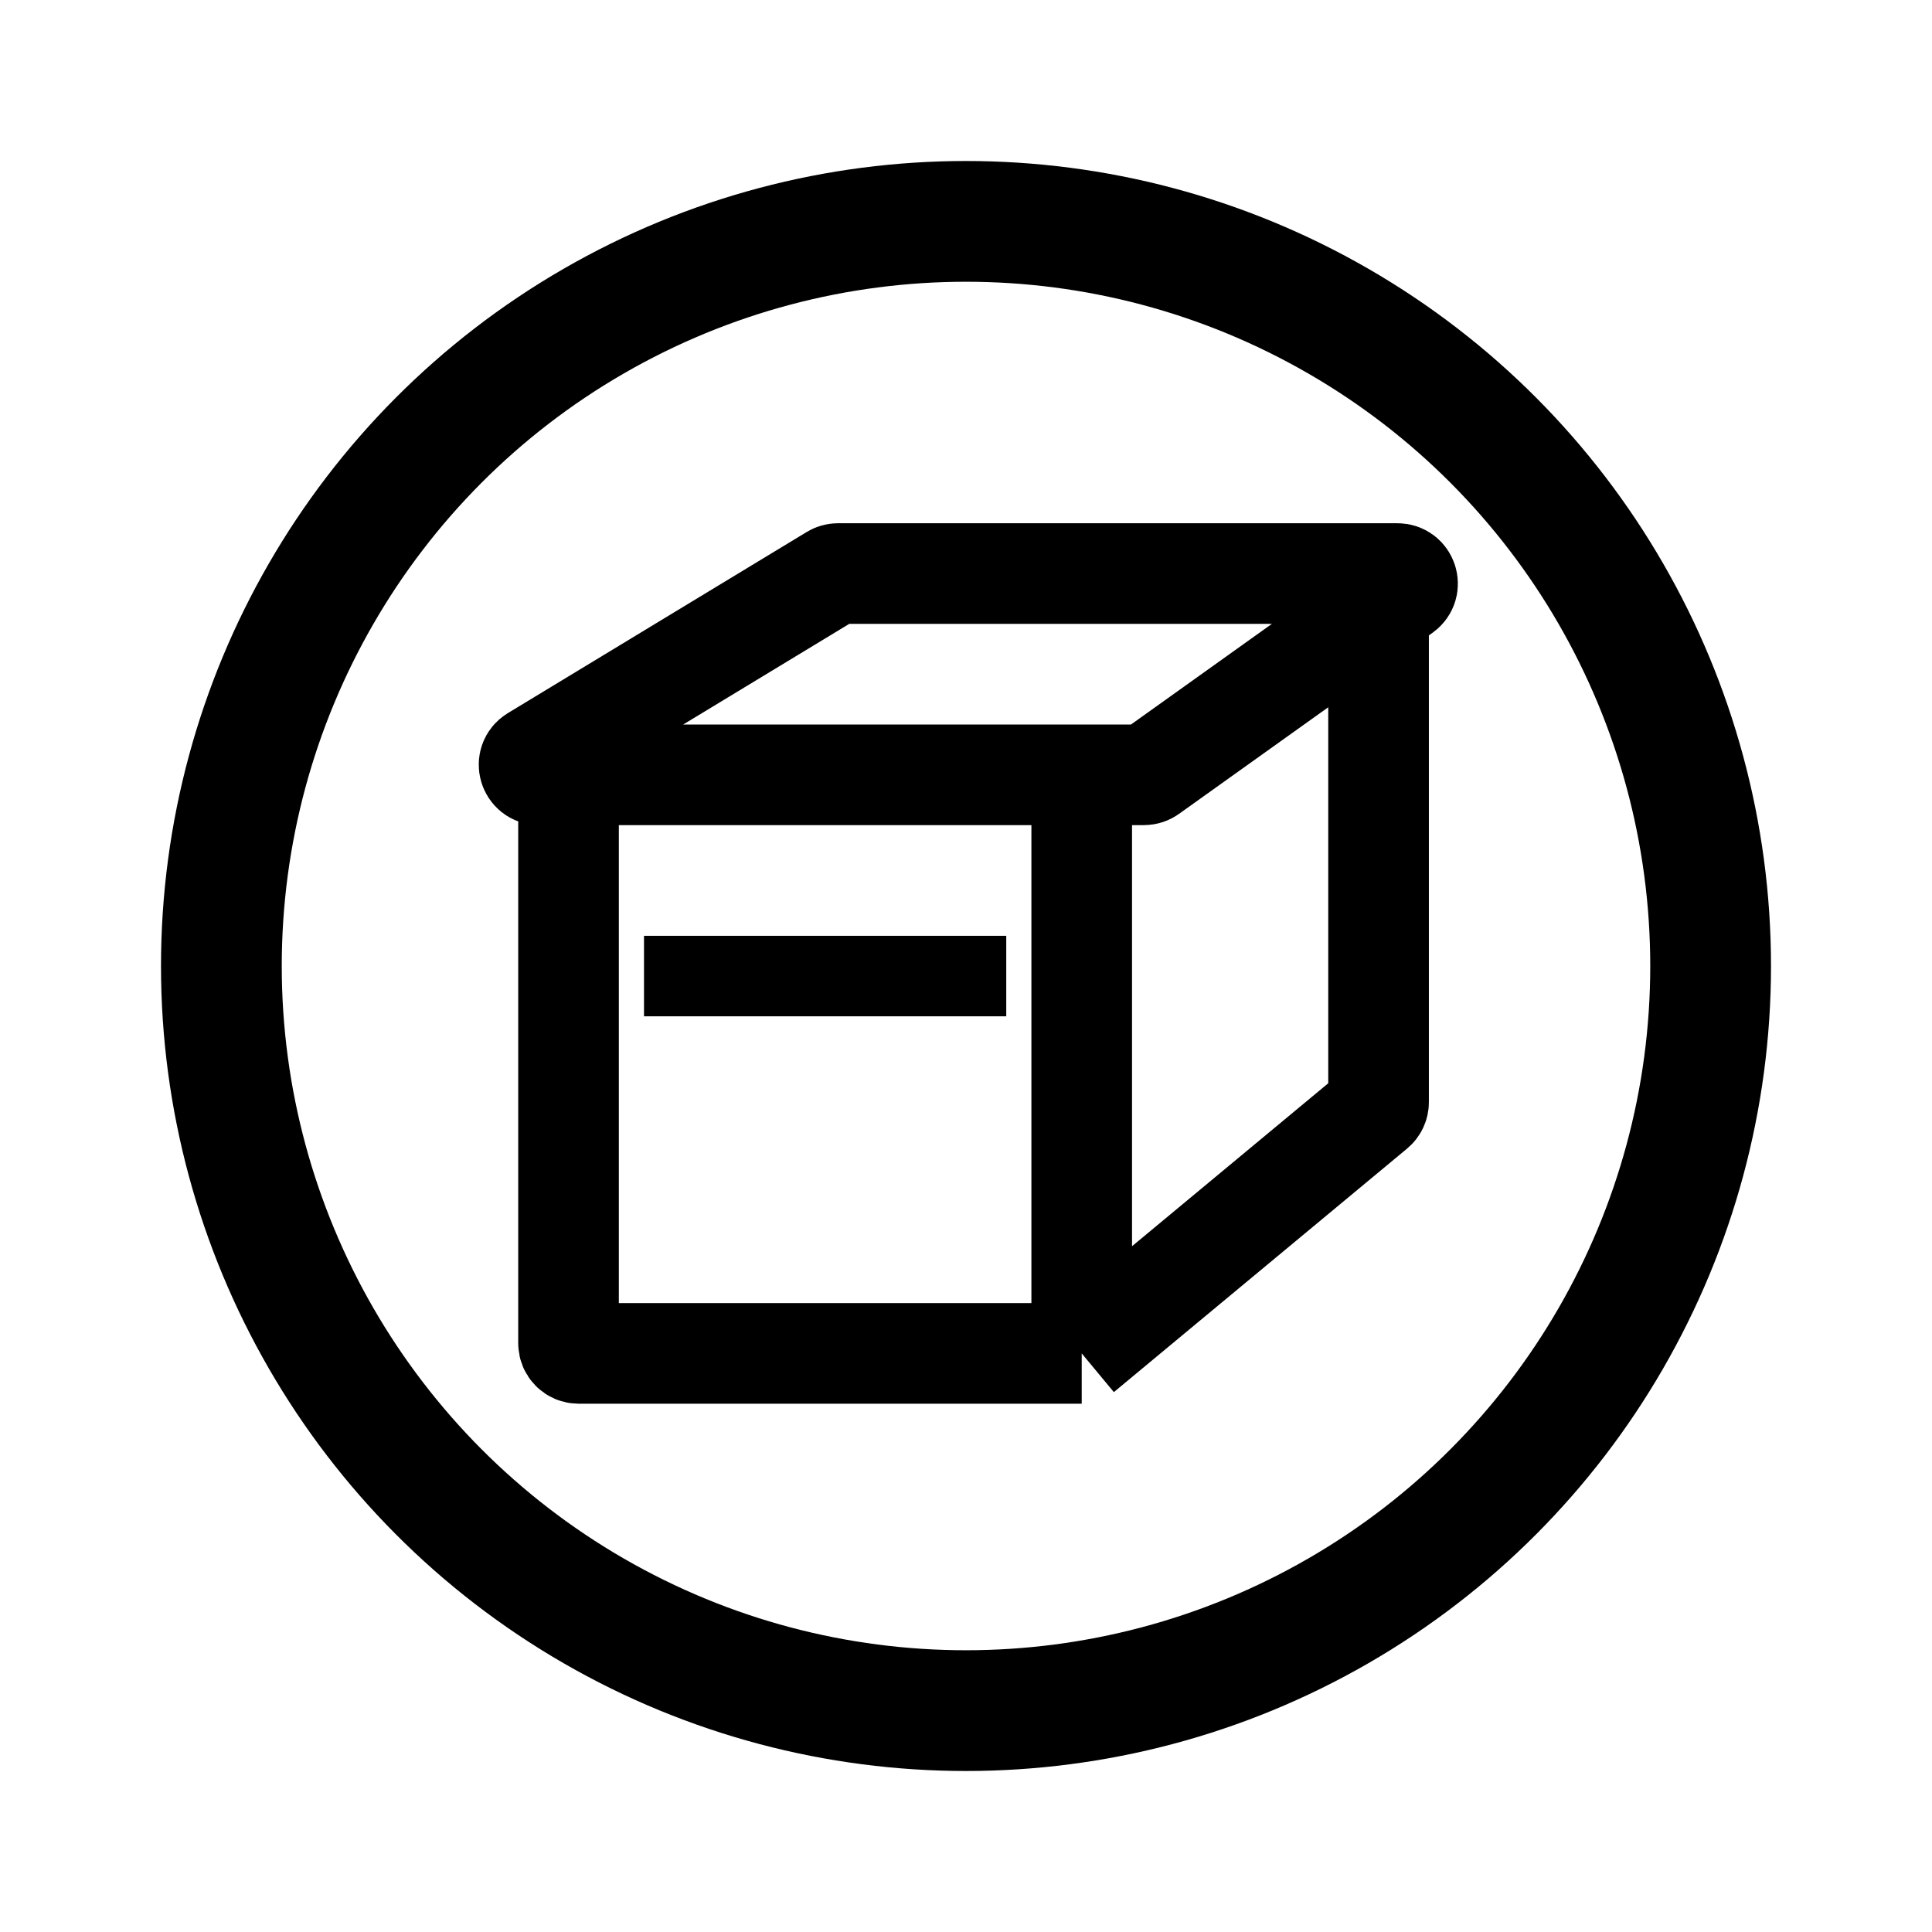 <svg width="192" height="192" viewBox="0 0 192 192" fill="none" xmlns="http://www.w3.org/2000/svg">
<rect width="192" height="192" fill="white"/>
<circle cx="96" cy="96" r="74" stroke="black" stroke-width="12"/>
<path d="M56.5 79.5V133.5C56.5 134.052 56.948 134.5 57.5 134.5H107.5M107.5 134.5V79.5M107.5 134.5L136.639 110.3C136.868 110.11 137 109.828 137 109.531V60.571M137 60.571L114.261 76.814C114.091 76.935 113.888 77 113.68 77H53.579C52.568 77 52.196 75.669 53.061 75.145L82.761 57.145C82.917 57.05 83.097 57 83.279 57H138.88C139.852 57 140.252 58.248 139.461 58.814L137 60.571Z" stroke="black" stroke-width="10"/>
<path d="M64 97H100" stroke="black" stroke-width="8"/>
</svg>
